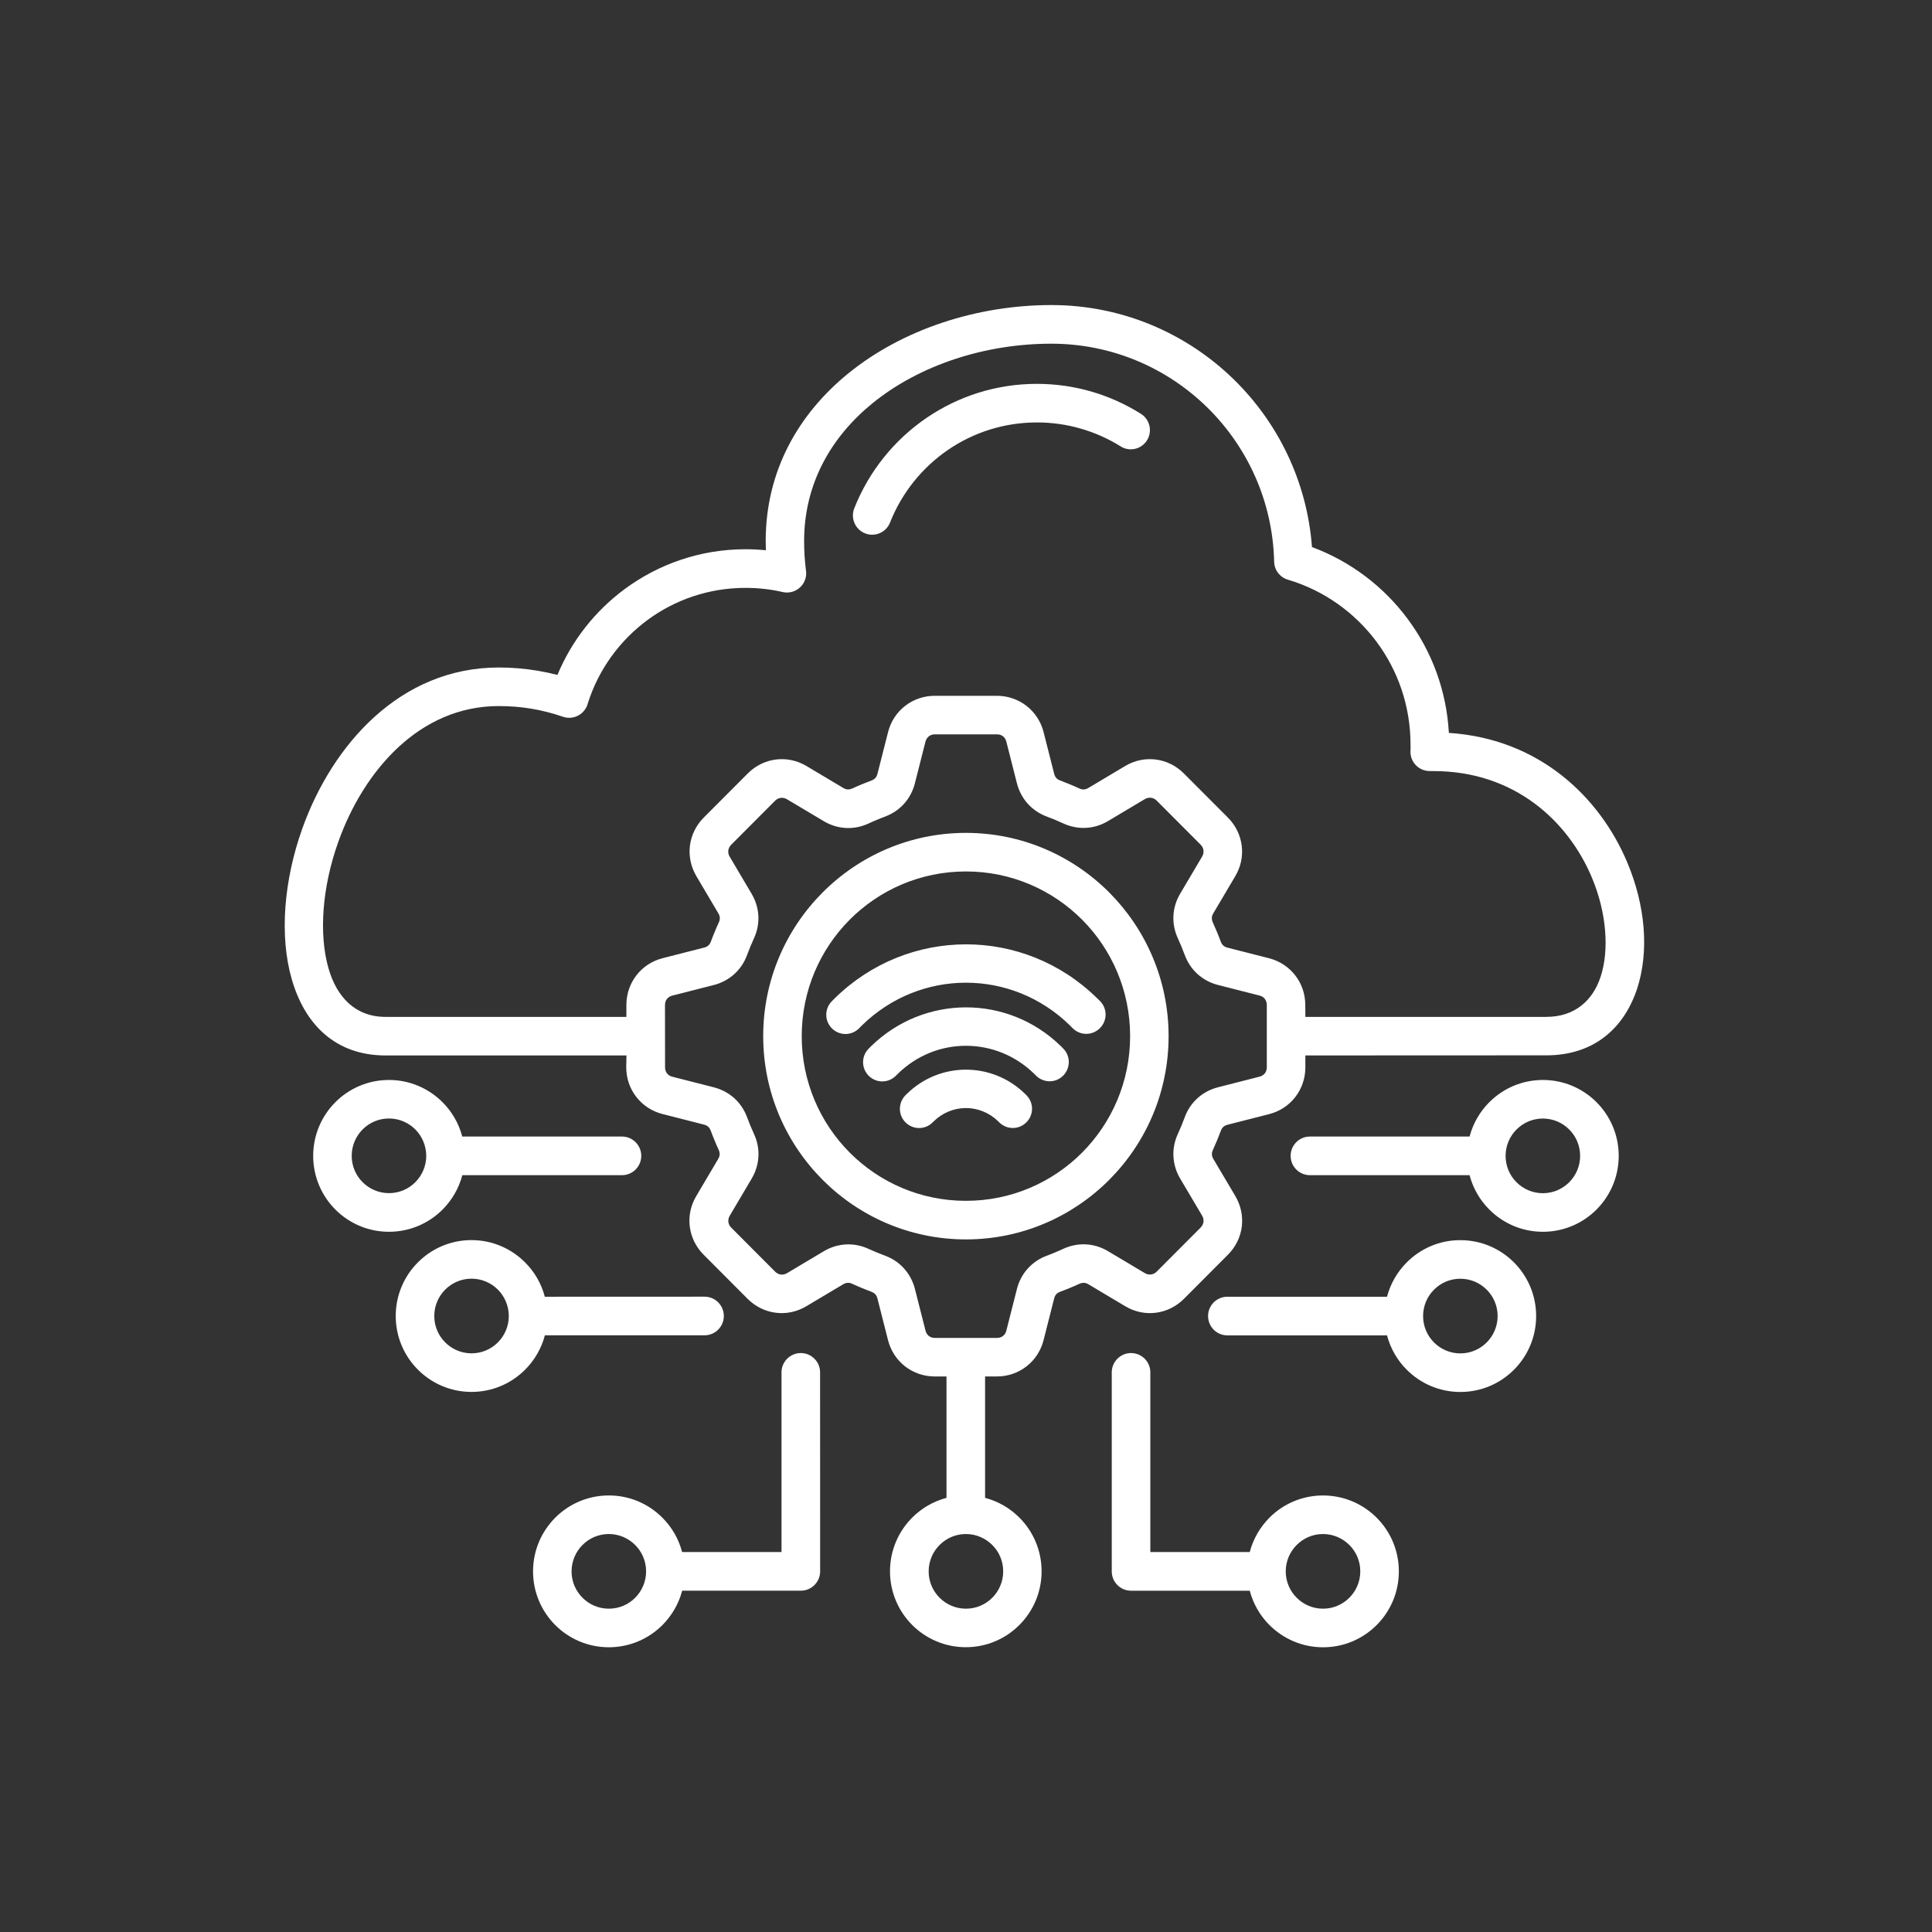 <svg width="95" height="95" viewBox="0 0 95 95" fill="none" xmlns="http://www.w3.org/2000/svg">
<rect x="0" y="0" width="95" height="95" fill="#333333" stroke="none"/>
<path fill-rule="evenodd" clip-rule="evenodd" d="M30.807 51.899H18.965C16.486 51.899 14.978 50.366 14.34 48.127C14.038 47.071 13.94 45.855 14.035 44.582C14.13 43.333 14.407 42.024 14.86 40.755C16.343 36.599 19.692 32.822 24.524 32.822C25.167 32.822 25.805 32.875 26.437 32.981C26.767 33.037 27.092 33.105 27.411 33.186C28.116 31.49 29.271 30.033 30.729 28.957C32.391 27.733 34.442 27.007 36.66 27.007C36.99 27.007 37.323 27.024 37.659 27.057C37.654 26.901 37.651 26.746 37.651 26.598C37.651 23.162 39.257 20.358 41.713 18.36C44.371 16.199 48.03 15 51.698 15C55.19 15 58.359 16.398 60.676 18.665C62.847 20.789 64.271 23.681 64.512 26.9C66.403 27.601 68.031 28.837 69.212 30.426C70.393 32.009 71.128 33.942 71.243 36.038C75.708 36.327 78.668 39.21 80.014 42.402C80.462 43.467 80.733 44.562 80.817 45.611C80.904 46.681 80.797 47.712 80.498 48.623C79.857 50.556 78.38 51.893 76.036 51.893L64.187 51.898V52.484C64.187 53.031 64.005 53.538 63.692 53.944C63.379 54.35 62.931 54.65 62.402 54.785L60.36 55.306C60.276 55.328 60.206 55.362 60.155 55.41C60.102 55.457 60.06 55.522 60.032 55.6C59.982 55.735 59.92 55.895 59.845 56.077C59.781 56.231 59.713 56.388 59.641 56.545C59.604 56.623 59.587 56.702 59.593 56.774C59.596 56.844 59.621 56.917 59.666 56.993L60.743 58.812C61.02 59.282 61.123 59.806 61.062 60.313C60.998 60.821 60.768 61.308 60.382 61.695L58.219 63.864C57.831 64.253 57.344 64.486 56.834 64.55C56.328 64.615 55.802 64.511 55.332 64.231L53.522 63.152C53.446 63.107 53.371 63.082 53.301 63.079C53.231 63.076 53.153 63.093 53.074 63.127C52.918 63.2 52.761 63.267 52.607 63.331C52.445 63.399 52.285 63.46 52.129 63.519C52.05 63.547 51.986 63.589 51.938 63.642C51.891 63.693 51.857 63.763 51.835 63.847L51.315 65.895C51.18 66.425 50.881 66.873 50.475 67.187C50.069 67.504 49.563 67.683 49.017 67.683H48.438V73.652C49.087 73.823 49.666 74.162 50.125 74.624C50.8 75.299 51.217 76.233 51.217 77.264C51.217 78.295 50.8 79.228 50.125 79.903C49.451 80.579 48.52 80.996 47.49 80.996C46.46 80.996 45.529 80.579 44.854 79.903C44.18 79.228 43.763 78.295 43.763 77.264C43.763 76.233 44.18 75.299 44.854 74.624C45.313 74.165 45.892 73.823 46.541 73.652V67.683H45.962C45.417 67.683 44.91 67.501 44.505 67.187C44.099 66.871 43.8 66.425 43.665 65.895L43.145 63.847C43.123 63.763 43.089 63.693 43.041 63.642C42.994 63.592 42.929 63.55 42.848 63.519C42.714 63.469 42.557 63.407 42.373 63.331C42.219 63.267 42.062 63.2 41.906 63.127C41.827 63.09 41.752 63.074 41.679 63.079C41.609 63.082 41.536 63.107 41.458 63.152L39.648 64.231C39.178 64.511 38.652 64.615 38.145 64.55C37.636 64.486 37.149 64.253 36.76 63.864L34.598 61.695C34.212 61.308 33.982 60.824 33.918 60.313C33.854 59.806 33.957 59.282 34.237 58.812L35.314 56.99C35.359 56.914 35.384 56.839 35.387 56.772C35.389 56.699 35.376 56.62 35.339 56.542C35.266 56.382 35.197 56.225 35.135 56.071C35.059 55.886 34.995 55.729 34.947 55.595C34.919 55.516 34.875 55.452 34.824 55.404C34.774 55.356 34.704 55.323 34.62 55.3L32.578 54.779C32.049 54.645 31.601 54.342 31.288 53.938C30.972 53.532 30.793 53.025 30.793 52.479L30.804 51.898L30.807 51.899ZM47.496 75.431C46.99 75.431 46.534 75.636 46.201 75.97C45.871 76.3 45.664 76.76 45.664 77.267C45.664 77.774 45.868 78.231 46.201 78.564C46.531 78.895 46.99 79.102 47.496 79.102C48.003 79.102 48.459 78.898 48.792 78.564C49.122 78.234 49.329 77.774 49.329 77.267C49.329 76.76 49.125 76.3 48.792 75.97C48.459 75.639 48.003 75.431 47.496 75.431ZM29.937 73.534C28.908 73.534 27.976 73.952 27.302 74.627C26.628 75.303 26.211 76.236 26.211 77.267C26.211 78.298 26.628 79.231 27.302 79.907C27.976 80.582 28.908 80.999 29.937 80.999C30.967 80.999 31.898 80.582 32.573 79.907C33.032 79.447 33.373 78.867 33.544 78.217H39.38C39.903 78.217 40.328 77.791 40.328 77.267L40.325 67.482C40.325 66.958 39.9 66.532 39.377 66.532C38.854 66.532 38.428 66.958 38.428 67.482V76.317H33.541C33.37 75.666 33.032 75.086 32.57 74.627C31.898 73.951 30.967 73.534 29.937 73.534ZM31.233 75.97C30.902 75.639 30.444 75.431 29.937 75.431C29.431 75.431 28.972 75.636 28.642 75.97C28.312 76.3 28.105 76.76 28.105 77.267C28.105 77.774 28.309 78.231 28.642 78.564C28.972 78.895 29.431 79.102 29.937 79.102C30.444 79.102 30.902 78.898 31.233 78.564C31.563 78.234 31.77 77.774 31.77 77.267C31.77 76.76 31.563 76.3 31.233 75.97ZM65.055 75.431C64.549 75.431 64.093 75.636 63.76 75.97C63.429 76.3 63.222 76.76 63.222 77.267C63.222 77.774 63.427 78.231 63.76 78.564C64.09 78.895 64.549 79.102 65.055 79.102C65.561 79.102 66.017 78.898 66.35 78.564C66.68 78.234 66.888 77.774 66.888 77.267C66.888 76.76 66.683 76.3 66.35 75.97C66.017 75.639 65.561 75.431 65.055 75.431ZM62.422 74.627C61.964 75.087 61.622 75.667 61.452 76.317H56.564V67.482C56.564 66.958 56.141 66.532 55.615 66.532C55.092 66.532 54.667 66.958 54.667 67.482V77.267C54.667 77.791 55.089 78.218 55.615 78.218H61.452C61.622 78.865 61.961 79.448 62.422 79.907C63.097 80.582 64.028 81 65.058 81C66.087 81 67.019 80.582 67.693 79.907C68.368 79.232 68.784 78.299 68.784 77.267C68.784 76.236 68.368 75.303 67.693 74.628C67.019 73.953 66.087 73.535 65.058 73.535C64.025 73.535 63.094 73.952 62.422 74.627ZM71.808 62.878C71.302 62.878 70.843 63.082 70.513 63.416C70.183 63.746 69.976 64.206 69.976 64.713C69.976 65.22 70.18 65.677 70.513 66.011C70.843 66.341 71.302 66.549 71.808 66.549C72.315 66.549 72.771 66.344 73.104 66.011C73.434 65.68 73.641 65.22 73.641 64.713C73.641 64.206 73.437 63.746 73.104 63.416C72.771 63.082 72.312 62.878 71.808 62.878ZM69.173 62.074C68.714 62.533 68.373 63.113 68.202 63.763H60.352C59.828 63.763 59.403 64.186 59.403 64.713C59.403 65.237 59.826 65.663 60.352 65.663H68.202C68.373 66.31 68.711 66.893 69.173 67.353C69.847 68.028 70.779 68.446 71.808 68.446C72.838 68.446 73.77 68.028 74.444 67.353C75.118 66.678 75.535 65.744 75.535 64.713C75.535 63.682 75.118 62.749 74.444 62.074C73.77 61.398 72.838 60.981 71.808 60.981C70.779 60.978 69.847 61.398 69.173 62.074ZM75.865 55.001C75.359 55.001 74.903 55.206 74.57 55.539C74.24 55.87 74.033 56.329 74.033 56.836C74.033 57.343 74.237 57.803 74.57 58.134C74.9 58.464 75.359 58.672 75.865 58.672C76.372 58.672 76.828 58.467 77.161 58.134C77.491 57.803 77.698 57.343 77.698 56.836C77.698 56.329 77.494 55.87 77.161 55.539C76.831 55.206 76.372 55.001 75.865 55.001ZM73.233 54.197C72.774 54.656 72.432 55.236 72.262 55.886H64.411C63.888 55.886 63.463 56.31 63.463 56.836C63.463 57.36 63.888 57.786 64.411 57.786H72.262C72.432 58.434 72.771 59.016 73.233 59.476C73.907 60.151 74.838 60.569 75.868 60.569C76.898 60.569 77.829 60.151 78.504 59.476C79.178 58.801 79.595 57.867 79.595 56.836C79.595 55.805 79.178 54.872 78.504 54.197C77.829 53.521 76.898 53.104 75.868 53.104C74.838 53.104 73.907 53.521 73.233 54.197ZM23.186 60.978C22.157 60.978 21.225 61.395 20.551 62.071C19.876 62.746 19.459 63.679 19.459 64.71C19.459 65.742 19.876 66.675 20.551 67.35C21.225 68.025 22.157 68.443 23.186 68.443C24.216 68.443 25.147 68.025 25.822 67.35C26.28 66.89 26.622 66.31 26.793 65.66H34.643C35.166 65.66 35.592 65.234 35.592 64.71C35.592 64.186 35.169 63.76 34.643 63.76L26.79 63.763C26.619 63.113 26.28 62.533 25.819 62.074C25.145 61.398 24.213 60.978 23.186 60.978ZM24.482 63.413C24.151 63.082 23.692 62.875 23.186 62.875C22.68 62.875 22.224 63.08 21.891 63.413C21.561 63.744 21.354 64.203 21.354 64.71C21.354 65.218 21.558 65.674 21.891 66.008C22.221 66.338 22.68 66.546 23.186 66.546C23.692 66.546 24.151 66.341 24.482 66.008C24.812 65.677 25.019 65.218 25.019 64.71C25.016 64.203 24.812 63.746 24.482 63.413ZM19.127 53.104C18.097 53.104 17.165 53.521 16.491 54.197C15.817 54.872 15.4 55.805 15.4 56.836C15.4 57.867 15.817 58.801 16.491 59.476C17.165 60.151 18.097 60.569 19.127 60.569C20.156 60.569 21.088 60.151 21.762 59.476C22.221 59.016 22.562 58.436 22.733 57.786H30.584C31.107 57.786 31.532 57.36 31.532 56.836C31.532 56.312 31.107 55.886 30.584 55.886H22.73C22.559 55.236 22.221 54.656 21.759 54.197C21.085 53.521 20.153 53.104 19.127 53.104ZM20.422 55.536C20.092 55.206 19.633 54.998 19.127 54.998C18.62 54.998 18.164 55.203 17.831 55.536C17.501 55.867 17.294 56.326 17.294 56.834C17.294 57.341 17.498 57.8 17.831 58.131C18.161 58.462 18.62 58.669 19.127 58.669C19.633 58.669 20.092 58.464 20.422 58.131C20.752 57.8 20.959 57.341 20.959 56.834C20.956 56.326 20.752 55.87 20.422 55.536ZM50.478 53.861C50.453 53.835 50.428 53.81 50.403 53.785C49.592 52.992 48.545 52.597 47.496 52.597C46.447 52.597 45.401 52.995 44.592 53.788L44.516 53.863C44.153 54.239 44.161 54.836 44.536 55.2C44.911 55.564 45.507 55.556 45.87 55.18L45.91 55.141C46.357 54.704 46.928 54.485 47.496 54.485C48.067 54.485 48.638 54.704 49.085 55.138L49.124 55.178C49.488 55.553 50.087 55.562 50.459 55.197C50.837 54.833 50.842 54.233 50.478 53.861ZM52.283 51.56C52.244 51.521 52.205 51.481 52.166 51.442C50.862 50.167 49.177 49.531 47.496 49.534C45.812 49.537 44.13 50.176 42.827 51.451L42.821 51.456C42.782 51.495 42.743 51.532 42.706 51.571C42.343 51.947 42.351 52.544 42.726 52.908C43.101 53.272 43.697 53.264 44.06 52.888C44.088 52.86 44.114 52.835 44.142 52.807L44.144 52.804C45.084 51.882 46.29 51.423 47.496 51.423C48.702 51.423 49.908 51.879 50.851 52.798C50.879 52.827 50.909 52.857 50.937 52.885C51.304 53.258 51.903 53.264 52.272 52.897C52.644 52.529 52.65 51.933 52.283 51.56ZM54.093 49.226L53.928 49.066C52.129 47.309 49.812 46.432 47.493 46.435C45.174 46.438 42.857 47.318 41.061 49.074C41.005 49.128 40.952 49.184 40.896 49.24C40.532 49.615 40.541 50.212 40.916 50.576C41.291 50.941 41.886 50.932 42.25 50.557C42.292 50.515 42.334 50.47 42.376 50.428C43.809 49.024 45.649 48.323 47.49 48.321C49.331 48.318 51.175 49.018 52.607 50.419L52.736 50.551C53.103 50.927 53.701 50.932 54.076 50.565C54.454 50.201 54.46 49.601 54.093 49.226ZM47.496 42.851C45.263 42.851 43.246 43.756 41.786 45.219C40.325 46.684 39.422 48.71 39.422 50.949C39.422 53.188 40.325 55.214 41.786 56.679C43.246 58.142 45.263 59.047 47.496 59.047C49.729 59.047 51.746 58.142 53.206 56.679C54.667 55.214 55.57 53.188 55.57 50.949C55.57 48.71 54.667 46.684 53.206 45.219C51.746 43.756 49.729 42.851 47.496 42.851ZM40.448 43.885C38.644 45.695 37.528 48.192 37.528 50.949C37.528 53.706 38.644 56.203 40.448 58.013C42.253 59.824 44.746 60.944 47.496 60.944C50.246 60.944 52.739 59.824 54.544 58.013C56.348 56.203 57.462 53.706 57.462 50.949C57.462 48.192 56.345 45.695 54.544 43.885C52.736 42.075 50.246 40.954 47.496 40.954C44.746 40.954 42.253 42.075 40.448 43.885ZM64.188 50.002H76.031C77.435 50.002 78.319 49.198 78.703 48.035C78.921 47.376 78.993 46.597 78.926 45.765C78.856 44.908 78.638 44.011 78.272 43.142C77.113 40.391 74.484 37.916 70.494 37.916C70.242 37.916 70.614 37.911 70.405 37.913H70.346C70.321 37.916 70.293 37.916 70.265 37.913C69.744 37.894 69.336 37.457 69.356 36.935C69.358 36.863 69.361 36.809 69.361 36.773C69.364 36.7 69.358 36.792 69.358 36.608C69.358 34.716 68.737 32.968 67.691 31.561C66.614 30.115 65.092 29.028 63.329 28.504C62.943 28.392 62.66 28.038 62.652 27.615C62.582 24.642 61.331 21.961 59.353 20.024C57.378 18.091 54.676 16.9 51.694 16.9C48.442 16.9 45.219 17.945 42.9 19.831C40.869 21.482 39.54 23.79 39.54 26.601C39.54 26.867 39.549 27.114 39.563 27.338C39.579 27.576 39.599 27.803 39.627 28.019C39.649 28.142 39.647 28.271 39.619 28.4C39.501 28.91 38.995 29.227 38.486 29.112C38.192 29.044 37.89 28.991 37.582 28.958C37.288 28.924 36.977 28.907 36.656 28.907C34.851 28.907 33.189 29.493 31.841 30.485C30.473 31.494 29.435 32.917 28.909 34.57C28.903 34.598 28.895 34.626 28.884 34.654C28.713 35.15 28.176 35.414 27.68 35.243C27.171 35.069 26.654 34.935 26.128 34.848C25.613 34.761 25.076 34.719 24.516 34.719C20.627 34.719 17.883 37.897 16.635 41.394C16.238 42.506 15.994 43.644 15.913 44.722C15.835 45.776 15.91 46.768 16.151 47.609C16.556 49.029 17.474 50.002 18.957 50.002H30.8V49.416C30.8 48.87 30.982 48.362 31.295 47.956C31.608 47.55 32.056 47.25 32.585 47.115L34.627 46.594C34.711 46.572 34.778 46.538 34.831 46.49C34.885 46.443 34.926 46.379 34.955 46.3C35.005 46.166 35.066 46.006 35.142 45.824C35.206 45.669 35.273 45.513 35.346 45.356C35.383 45.277 35.399 45.199 35.394 45.126C35.391 45.056 35.366 44.983 35.321 44.907L34.244 43.086C33.967 42.615 33.863 42.091 33.925 41.584C33.989 41.074 34.219 40.589 34.605 40.202L36.767 38.034C37.156 37.644 37.643 37.411 38.152 37.347C38.659 37.283 39.185 37.386 39.655 37.666L41.465 38.745C41.54 38.79 41.616 38.815 41.683 38.818C41.753 38.821 41.831 38.804 41.91 38.771C42.066 38.698 42.223 38.63 42.377 38.566C42.539 38.499 42.699 38.437 42.853 38.378C42.931 38.35 42.995 38.308 43.043 38.255C43.09 38.205 43.124 38.135 43.146 38.05L43.667 36.002C43.801 35.472 44.1 35.024 44.506 34.71C44.912 34.394 45.418 34.214 45.964 34.214H49.019C49.564 34.214 50.071 34.396 50.477 34.71C50.882 35.027 51.182 35.472 51.316 36.002L51.836 38.05C51.859 38.135 51.892 38.205 51.94 38.255C51.987 38.308 52.052 38.35 52.13 38.378C52.287 38.437 52.446 38.499 52.606 38.566C52.76 38.63 52.916 38.698 53.073 38.771C53.151 38.807 53.227 38.824 53.3 38.818C53.369 38.815 53.442 38.79 53.518 38.745L55.328 37.666C55.798 37.386 56.321 37.283 56.83 37.347C57.34 37.411 57.826 37.644 58.215 38.034L60.378 40.202C60.764 40.589 60.993 41.074 61.058 41.584C61.122 42.091 61.019 42.615 60.739 43.086L59.662 44.907C59.617 44.983 59.592 45.056 59.589 45.126C59.586 45.199 59.603 45.277 59.636 45.356C59.709 45.515 59.776 45.672 59.841 45.826C59.916 46.011 59.98 46.168 60.028 46.303C60.056 46.381 60.101 46.446 60.151 46.493C60.202 46.541 60.272 46.575 60.355 46.597L62.398 47.118C62.927 47.253 63.374 47.555 63.688 47.959C64.004 48.365 64.183 48.872 64.183 49.419L64.188 50.002ZM45.507 36.468L44.987 38.516C44.889 38.9 44.71 39.239 44.455 39.522C44.203 39.802 43.885 40.018 43.51 40.158C43.37 40.209 43.235 40.262 43.107 40.318C42.97 40.374 42.835 40.433 42.707 40.494C42.346 40.66 41.968 40.733 41.593 40.713C41.215 40.693 40.846 40.581 40.508 40.379L38.697 39.301C38.599 39.242 38.49 39.219 38.39 39.233C38.289 39.247 38.194 39.292 38.115 39.371L35.953 41.539C35.872 41.621 35.827 41.716 35.813 41.817C35.799 41.921 35.821 42.027 35.88 42.125L36.957 43.947C37.159 44.286 37.268 44.656 37.29 45.031C37.31 45.407 37.237 45.782 37.072 46.144C37.013 46.272 36.955 46.407 36.896 46.547C36.851 46.656 36.798 46.791 36.736 46.956C36.599 47.332 36.384 47.648 36.101 47.903C35.819 48.155 35.48 48.338 35.097 48.436L33.054 48.957C32.945 48.985 32.856 49.044 32.794 49.122C32.733 49.201 32.699 49.304 32.699 49.416L32.702 52.485C32.702 52.6 32.738 52.7 32.797 52.779C32.858 52.857 32.948 52.919 33.057 52.944L35.1 53.465C35.483 53.564 35.821 53.746 36.104 53.998C36.384 54.25 36.599 54.569 36.739 54.945C36.801 55.11 36.854 55.245 36.898 55.354C36.957 55.494 37.016 55.629 37.075 55.758C37.24 56.119 37.313 56.495 37.293 56.87C37.273 57.248 37.161 57.615 36.96 57.957L35.883 59.779C35.824 59.877 35.805 59.983 35.816 60.087C35.83 60.188 35.874 60.286 35.956 60.364L38.118 62.533C38.197 62.612 38.292 62.657 38.392 62.671C38.496 62.685 38.602 62.662 38.7 62.603L40.51 61.525C40.849 61.323 41.218 61.211 41.596 61.191C41.974 61.171 42.351 61.244 42.709 61.41C42.838 61.468 42.972 61.527 43.109 61.583C43.219 61.628 43.353 61.681 43.518 61.743C43.887 61.88 44.206 62.096 44.458 62.379C44.71 62.662 44.892 63.001 44.99 63.385L45.51 65.433C45.538 65.543 45.597 65.632 45.675 65.694C45.753 65.756 45.857 65.789 45.969 65.789H49.024C49.139 65.789 49.239 65.753 49.318 65.694C49.396 65.632 49.458 65.543 49.483 65.433L50.003 63.385C50.101 63.001 50.28 62.662 50.535 62.379C50.786 62.099 51.105 61.883 51.48 61.743C51.62 61.693 51.755 61.639 51.883 61.583C52.02 61.525 52.155 61.468 52.283 61.407C52.644 61.242 53.019 61.169 53.397 61.188C53.775 61.208 54.144 61.32 54.482 61.522L56.292 62.6C56.39 62.659 56.499 62.682 56.6 62.668C56.701 62.654 56.796 62.609 56.874 62.531L59.037 60.362C59.118 60.28 59.163 60.185 59.177 60.084C59.191 59.98 59.169 59.874 59.11 59.776L58.033 57.955C57.831 57.615 57.722 57.246 57.7 56.867C57.68 56.492 57.753 56.116 57.918 55.755C57.977 55.626 58.035 55.491 58.094 55.351C58.139 55.242 58.192 55.108 58.254 54.942C58.391 54.567 58.606 54.25 58.889 53.995C59.169 53.743 59.51 53.561 59.893 53.463L61.936 52.941C62.045 52.913 62.134 52.855 62.196 52.776C62.257 52.698 62.291 52.594 62.291 52.482V49.414C62.291 49.299 62.255 49.198 62.196 49.119C62.134 49.041 62.045 48.979 61.936 48.954L59.893 48.433C59.51 48.335 59.171 48.153 58.889 47.9C58.609 47.648 58.394 47.329 58.254 46.953C58.192 46.788 58.139 46.654 58.094 46.544C58.035 46.404 57.977 46.27 57.918 46.141C57.753 45.779 57.68 45.404 57.7 45.028C57.719 44.65 57.831 44.283 58.033 43.941L59.11 42.12C59.169 42.022 59.188 41.915 59.177 41.811C59.163 41.711 59.118 41.615 59.037 41.534L56.874 39.365C56.796 39.287 56.701 39.242 56.6 39.228C56.497 39.214 56.39 39.236 56.292 39.295L54.482 40.374C54.144 40.576 53.775 40.688 53.397 40.707C53.019 40.727 52.641 40.654 52.283 40.489C52.155 40.43 52.02 40.371 51.883 40.312C51.755 40.259 51.62 40.206 51.48 40.155C51.105 40.015 50.789 39.799 50.535 39.519C50.283 39.236 50.101 38.897 50.003 38.513L49.483 36.465C49.455 36.356 49.396 36.266 49.318 36.204C49.239 36.143 49.136 36.109 49.024 36.109H45.969C45.854 36.109 45.753 36.145 45.675 36.204C45.594 36.269 45.535 36.358 45.507 36.468ZM56.099 20.347C55.339 19.87 54.513 19.497 53.646 19.248C52.798 19.004 51.906 18.875 50.985 18.875C48.976 18.875 47.11 19.492 45.56 20.548C43.971 21.633 42.721 23.18 42.004 25.001C41.814 25.488 42.055 26.038 42.542 26.228C43.028 26.419 43.577 26.178 43.767 25.69C44.343 24.23 45.348 22.986 46.629 22.112C47.868 21.268 49.368 20.772 50.988 20.772C51.732 20.772 52.451 20.876 53.131 21.072C53.842 21.277 54.505 21.574 55.103 21.949C55.545 22.227 56.127 22.092 56.402 21.649C56.676 21.204 56.541 20.621 56.099 20.347Z" fill="white"/>
</svg>
